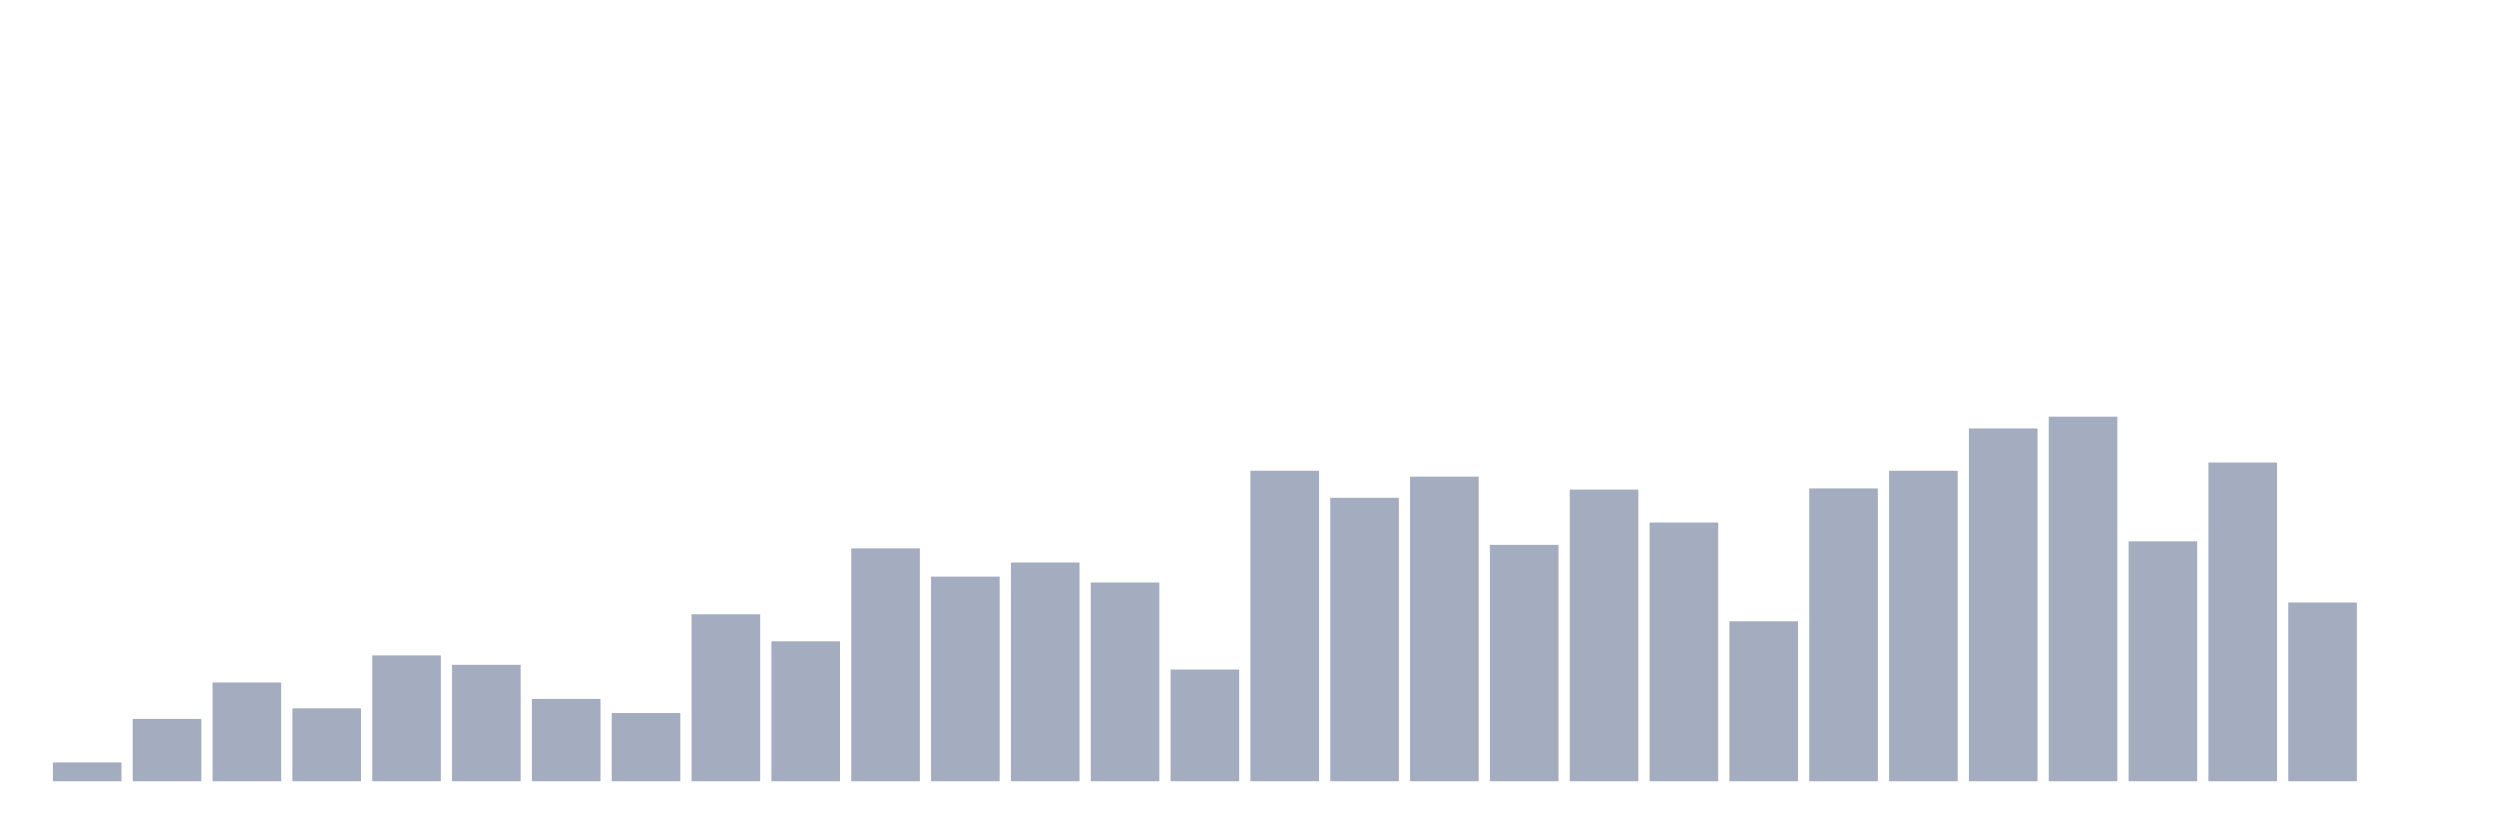 <svg xmlns="http://www.w3.org/2000/svg" viewBox="0 0 480 160"><g transform="translate(10,10)"><rect class="bar" x="0.153" width="13.175" y="136.387" height="3.613" fill="rgb(164,173,192)"></rect><rect class="bar" x="15.482" width="13.175" y="128.032" height="11.968" fill="rgb(164,173,192)"></rect><rect class="bar" x="30.81" width="13.175" y="121.032" height="18.968" fill="rgb(164,173,192)"></rect><rect class="bar" x="46.138" width="13.175" y="126" height="14" fill="rgb(164,173,192)"></rect><rect class="bar" x="61.466" width="13.175" y="115.839" height="24.161" fill="rgb(164,173,192)"></rect><rect class="bar" x="76.794" width="13.175" y="117.645" height="22.355" fill="rgb(164,173,192)"></rect><rect class="bar" x="92.123" width="13.175" y="124.194" height="15.806" fill="rgb(164,173,192)"></rect><rect class="bar" x="107.451" width="13.175" y="126.903" height="13.097" fill="rgb(164,173,192)"></rect><rect class="bar" x="122.779" width="13.175" y="107.935" height="32.065" fill="rgb(164,173,192)"></rect><rect class="bar" x="138.107" width="13.175" y="113.129" height="26.871" fill="rgb(164,173,192)"></rect><rect class="bar" x="153.436" width="13.175" y="95.29" height="44.71" fill="rgb(164,173,192)"></rect><rect class="bar" x="168.764" width="13.175" y="100.71" height="39.29" fill="rgb(164,173,192)"></rect><rect class="bar" x="184.092" width="13.175" y="98" height="42" fill="rgb(164,173,192)"></rect><rect class="bar" x="199.42" width="13.175" y="101.839" height="38.161" fill="rgb(164,173,192)"></rect><rect class="bar" x="214.748" width="13.175" y="118.548" height="21.452" fill="rgb(164,173,192)"></rect><rect class="bar" x="230.077" width="13.175" y="80.387" height="59.613" fill="rgb(164,173,192)"></rect><rect class="bar" x="245.405" width="13.175" y="85.581" height="54.419" fill="rgb(164,173,192)"></rect><rect class="bar" x="260.733" width="13.175" y="81.516" height="58.484" fill="rgb(164,173,192)"></rect><rect class="bar" x="276.061" width="13.175" y="94.613" height="45.387" fill="rgb(164,173,192)"></rect><rect class="bar" x="291.39" width="13.175" y="84" height="56" fill="rgb(164,173,192)"></rect><rect class="bar" x="306.718" width="13.175" y="90.323" height="49.677" fill="rgb(164,173,192)"></rect><rect class="bar" x="322.046" width="13.175" y="109.29" height="30.71" fill="rgb(164,173,192)"></rect><rect class="bar" x="337.374" width="13.175" y="83.774" height="56.226" fill="rgb(164,173,192)"></rect><rect class="bar" x="352.702" width="13.175" y="80.387" height="59.613" fill="rgb(164,173,192)"></rect><rect class="bar" x="368.031" width="13.175" y="72.258" height="67.742" fill="rgb(164,173,192)"></rect><rect class="bar" x="383.359" width="13.175" y="70" height="70" fill="rgb(164,173,192)"></rect><rect class="bar" x="398.687" width="13.175" y="93.935" height="46.065" fill="rgb(164,173,192)"></rect><rect class="bar" x="414.015" width="13.175" y="78.806" height="61.194" fill="rgb(164,173,192)"></rect><rect class="bar" x="429.344" width="13.175" y="105.677" height="34.323" fill="rgb(164,173,192)"></rect><rect class="bar" x="444.672" width="13.175" y="140" height="0" fill="rgb(164,173,192)"></rect></g></svg>